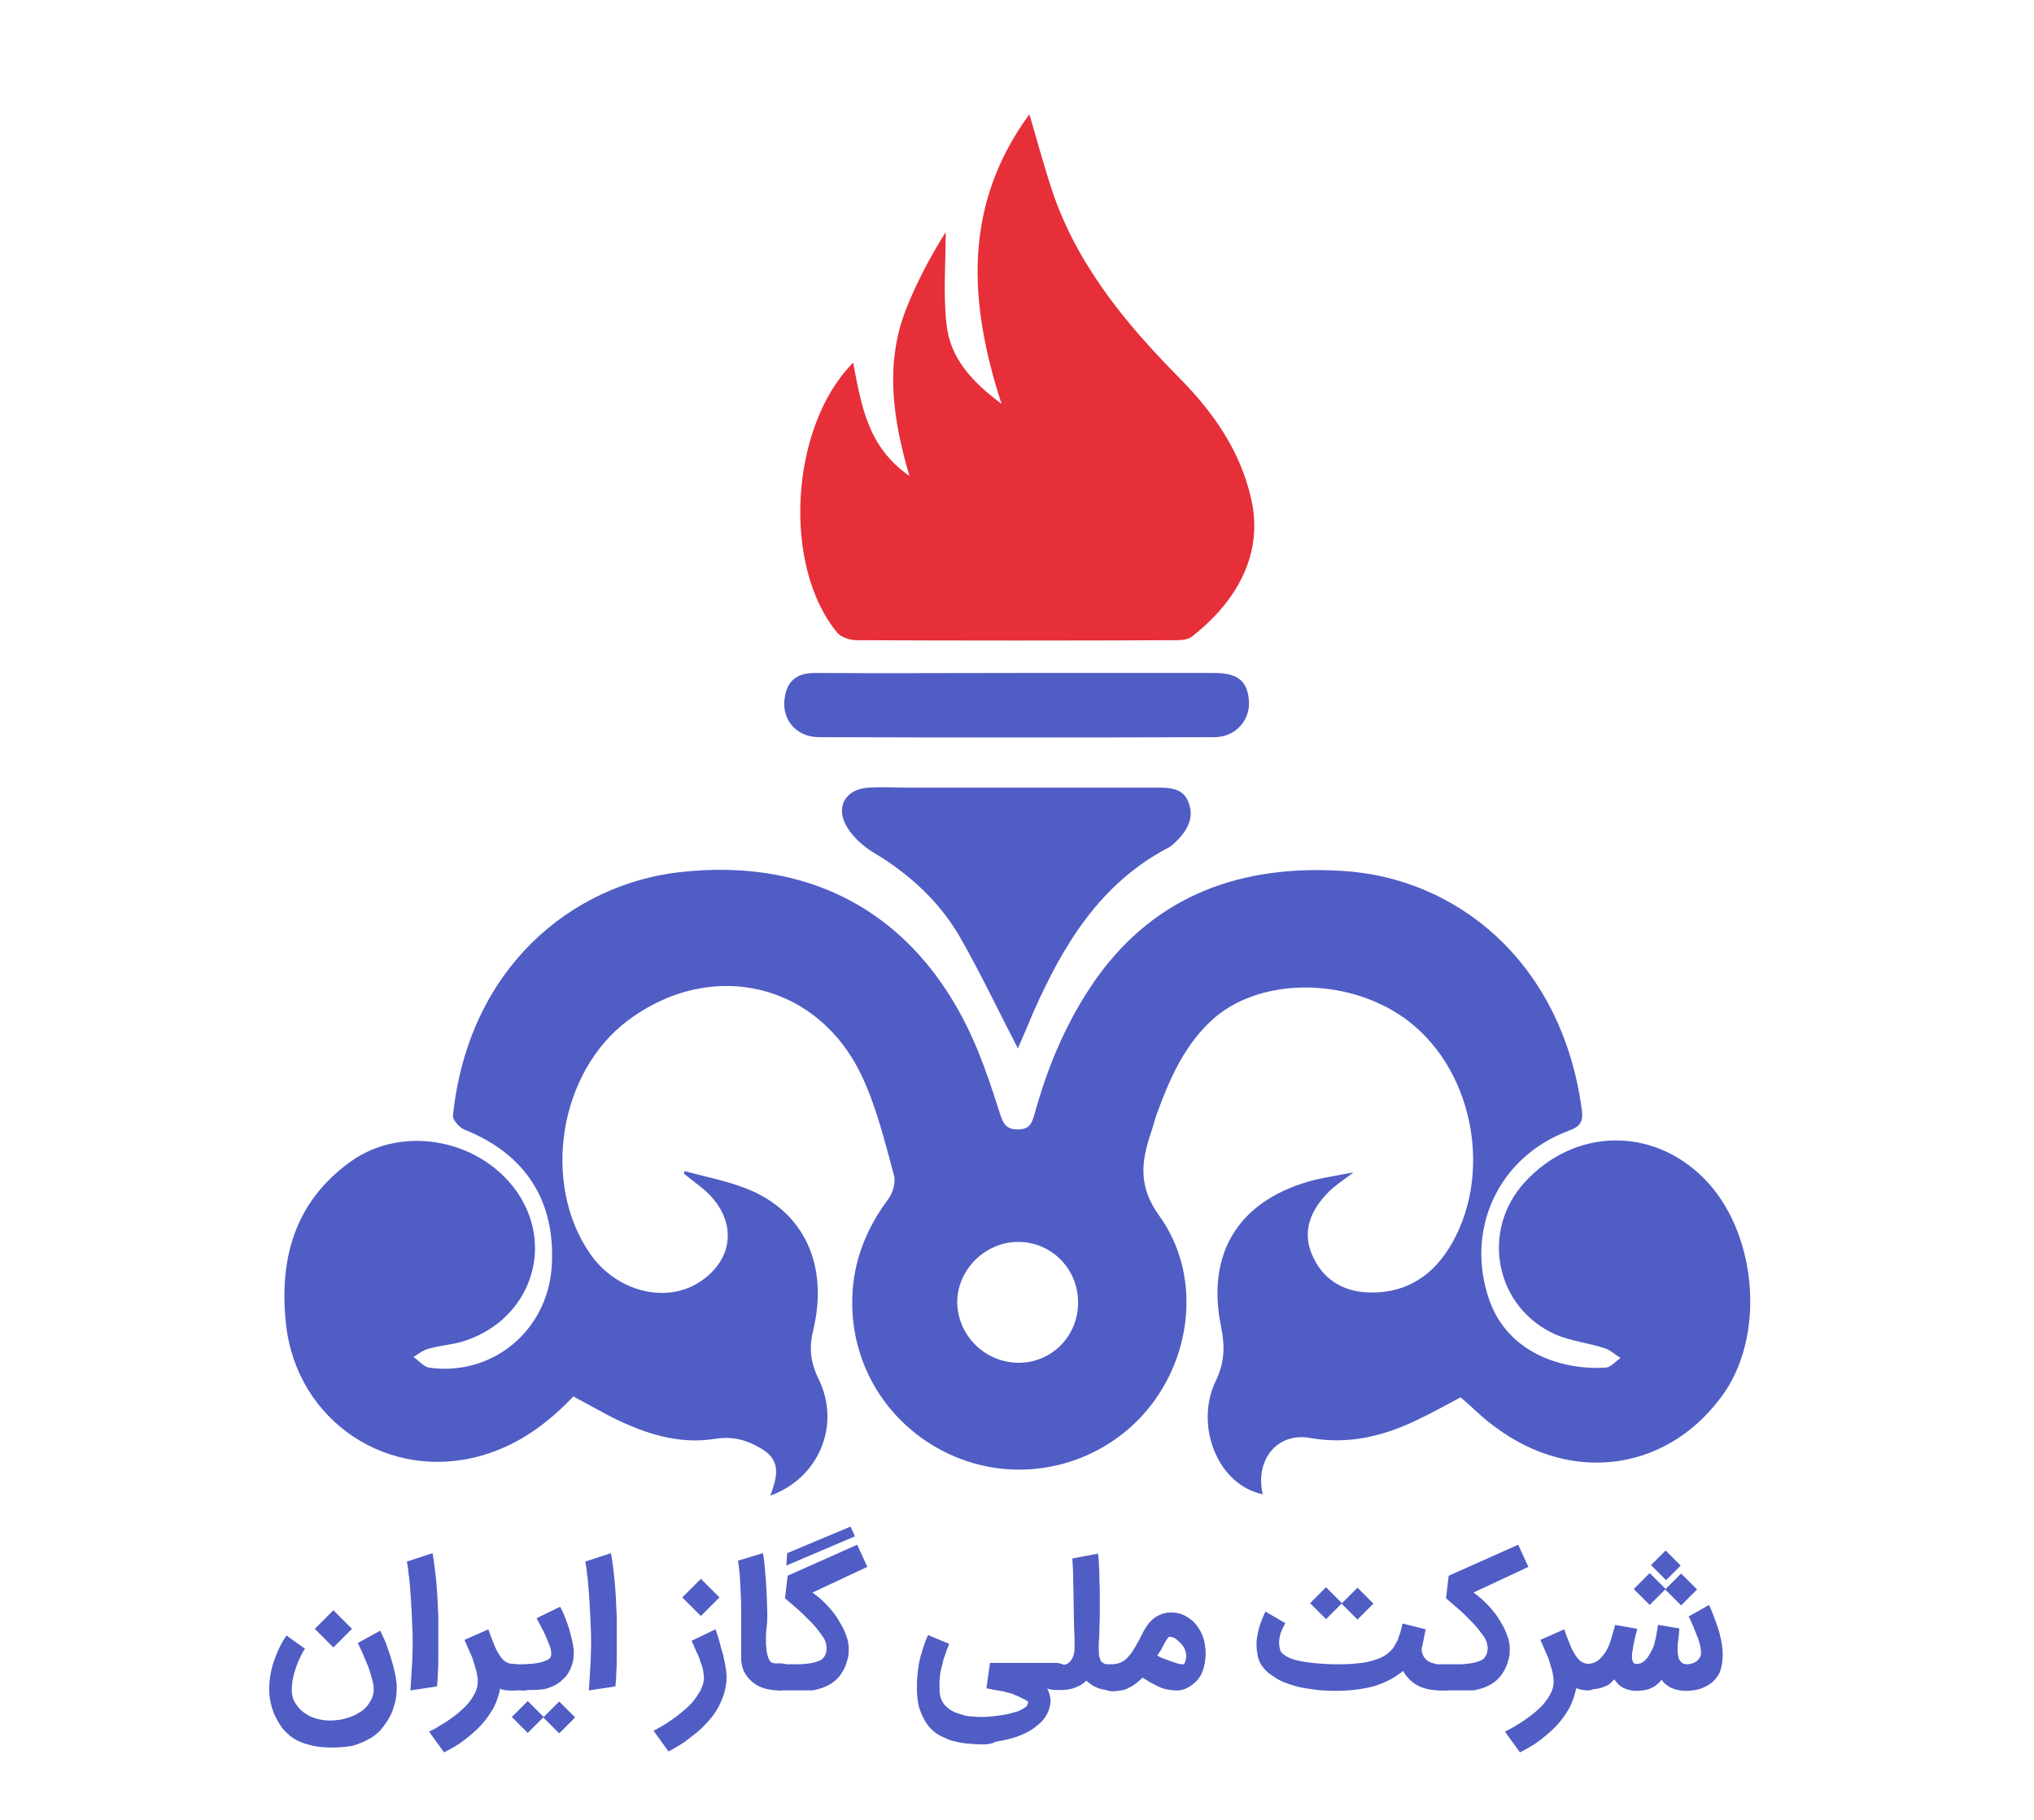 <?xml version="1.0" encoding="utf-8"?>
<!-- Generator: Adobe Illustrator 23.0.1, SVG Export Plug-In . SVG Version: 6.00 Build 0)  -->
<svg version="1.1" id="Layer_1" xmlns="http://www.w3.org/2000/svg" xmlns:xlink="http://www.w3.org/1999/xlink" x="0px" y="0px"
	 viewBox="0 0 459.4 411" style="enable-background:new 0 0 459.4 411;" xml:space="preserve">
<style type="text/css">
	.st0{fill:#E62F39;}
	.st1{fill:#505DC5;}
</style>
<g>
	<g>
		<path class="st0" d="M232.5,25.8c2,6.8,3.6,12.9,5.7,18.9c5.9,16.3,16.8,29.2,28.7,41.2c7.5,7.7,13.3,16.2,15.7,26.8
			c3.1,13.7-4.7,24.3-13.4,31.1c-0.9,0.7-2.5,0.8-3.8,0.8c-23.9,0.1-47.9,0.1-71.8,0c-1.5,0-3.6-0.6-4.5-1.7
			c-12.5-15.1-10.7-46.6,3.6-61c1.8,9.5,3.2,19,12.7,25.6c-3.8-13-5.5-25.2-0.9-37.3c2.4-6.2,5.6-12.2,9.1-17.8c0,7-0.6,14.1,0.2,21
			c0.8,7.3,5.5,12.7,12.4,17.8C218.7,68.1,217.5,46.3,232.5,25.8z"/>
		<path class="st1" d="M229.9,236.8c-4.3-8.3-8.2-16.5-12.6-24.3c-4.7-8.5-11.7-15-20.1-20c-2.3-1.4-4.5-3.4-5.9-5.7
			c-2.7-4.5-0.4-8.6,4.9-8.9c2.9-0.2,5.8,0,8.8,0c18.6,0,37.2,0,55.8,0c3.1,0,6.5-0.1,7.7,3.5c1.3,3.5-0.5,6.4-3.1,8.9
			c-0.5,0.5-1,0.9-1.6,1.2c-15.4,8.1-23.7,22-30.4,37.1C232.3,231.3,231.1,234,229.9,236.8z"/>
		<path class="st1" d="M229.6,152c14.9,0,29.8,0,44.6,0c5.5,0,7.7,1.9,7.9,6.7c0.1,4.2-3.2,7.8-7.8,7.8c-29.8,0.1-59.5,0.1-89.3,0
			c-5.4,0-8.7-4.3-7.7-9.3c0.7-3.8,3.1-5.2,6.8-5.2C199.3,152.1,214.4,152,229.6,152L229.6,152z"/>
		<path class="st1" d="M384.8,266.1c-11.7-11.7-29.2-11.3-40.4,0.9c-10.1,11-6.7,28.3,6.9,34.4c3.5,1.5,7.4,1.9,11.1,3.1
			c1.3,0.4,2.4,1.5,3.6,2.2c-1.1,0.8-2.2,2.1-3.3,2.2c-9.6,0.6-22-3.1-26.3-15.2c-5.6-15.9,2-32.4,17.9-38.3c2.4-0.9,3.3-1.8,3-4.5
			c-4.4-33.6-28.3-52.7-54.2-54.2c-22.4-1.4-41.8,5.2-55.4,24.2c-6.6,9.3-11,19.7-14,30.6c-0.6,2-1,3.6-3.8,3.6
			c-2.6,0-3.3-1.3-4-3.4c-1.5-4.8-3.1-9.6-5-14.3c-12.1-29.6-36.1-44-67.5-40.4c-24.1,2.8-47.6,21.4-51.1,55
			c-0.1,0.9,1.4,2.6,2.5,3.1c13.9,5.5,20.8,16.2,19.8,31.1c-1,14.4-13.4,24.7-27.7,22.7c-1.2-0.2-2.3-1.6-3.5-2.4
			c1.1-0.7,2.2-1.6,3.5-1.9c2.8-0.8,5.8-0.9,8.5-1.9c14.1-4.9,19.7-20.4,11.9-32.7c-8.1-12.6-26.3-16.3-38.3-7.5
			c-12.5,9.1-16,21.9-14.4,36.6C67,321,87.8,334.9,109,328.7c8.2-2.4,14.7-7.2,20.5-13.3c2.9,1.6,5.7,3.1,8.5,4.6
			c7.4,3.7,15.1,6.3,23.4,5c4.2-0.7,7.5,0.3,10.9,2.4c4.3,2.7,3.1,6.5,1.7,10.4c10.9-3.9,16-15.9,10.9-26.3
			c-1.9-3.9-2.2-7.1-1.2-11.2c3.5-14.7-2.2-26.7-15-31.8c-4.5-1.8-9.4-2.7-14.1-4c0,0.2-0.1,0.4-0.1,0.6c2,1.7,4.2,3.1,6,5
			c6,6.5,4.9,14.6-2.4,19.4c-7.7,5.1-18.9,2.2-24.8-6.3c-11.1-16-7-41.1,8.5-52.7c19.1-14.3,43.5-8.4,53.2,13.3
			c3.1,6.8,4.9,14.3,6.9,21.6c0.5,1.7-0.3,4.2-1.4,5.6c-4.9,6.6-7.8,14-8,22.1c-0.5,16.3,9.4,30.8,24.7,36.5
			c15,5.6,32.1,0.9,42.2-11.5c10-12.3,11.8-30.4,2.5-43.4c-4.8-6.6-4.2-12.1-2-18.7c0.5-1.4,0.8-2.8,1.3-4.2c3-8.2,6.4-16.1,13.2-22
			c11.1-9.4,31.1-8.9,43.8,0.9c15,11.6,19.1,35.5,8.9,51.5c-4.3,6.7-10.5,10.1-18.4,9.7c-5.8-0.3-10.2-3.3-12.4-8.6
			c-2.3-5.4-0.1-10.2,3.8-14.1c1.5-1.5,3.4-2.7,5.6-4.4c-3.3,0.6-6.1,1.1-8.8,1.7c-16.8,4.3-24.6,16.2-21.1,33.2
			c0.9,4.5,0.8,8.1-1.3,12.4c-4.6,9.7,0.3,23.2,10.7,25.4c-1.8-7.8,3.3-14.1,10.8-12.7c8.5,1.5,16.4-0.4,23.9-4
			c3.4-1.6,6.8-3.5,10-5.2c2.8,2.4,5.1,4.8,7.8,6.7c17.8,13.3,39.8,9.8,52-8.1C398.8,300.5,396.6,277.9,384.8,266.1z M230.1,307.8
			c-7.5,0-13.7-6-13.9-13.5c-0.1-7.3,6.1-13.7,13.6-13.8c7.5-0.1,13.6,5.9,13.7,13.5C243.6,301.7,237.6,307.8,230.1,307.8z"/>
	</g>
	<g>
		<g>
			<path class="st1" d="M75.3,394.7c-0.9,0-1.7,0-2.7-0.1c-0.9-0.1-1.8-0.2-2.7-0.5c-0.9-0.2-1.7-0.5-2.6-0.9
				c-0.8-0.4-1.6-0.9-2.3-1.6c-0.7-0.6-1.3-1.3-1.8-2.1c-0.5-0.8-0.9-1.6-1.3-2.4c-0.3-0.8-0.6-1.7-0.8-2.7
				c-0.2-0.9-0.3-1.9-0.3-2.8c0-2,0.3-4.1,1-6.2c0.7-2.1,1.6-4.1,2.9-6l4.2,3c-0.3,0.3-0.5,0.8-0.9,1.5c-0.3,0.7-0.7,1.4-1,2.3
				c-0.3,0.9-0.6,1.8-0.8,2.7c-0.2,1-0.3,1.9-0.3,2.8c0,1,0.2,2,0.7,2.8c0.5,0.8,1.1,1.6,1.9,2.2c0.8,0.6,1.7,1.1,2.7,1.4
				c1,0.3,2.1,0.5,3.2,0.5h0.2c0.8,0,1.6-0.1,2.4-0.2c0.8-0.2,1.6-0.4,2.4-0.7c0.8-0.3,1.4-0.7,2.1-1.1c0.6-0.4,1.2-1,1.6-1.5
				c0.4-0.6,0.8-1.2,1-1.8c0.2-0.6,0.3-1.1,0.3-1.7v-0.3c0-0.5-0.1-1.1-0.3-1.8c-0.2-0.7-0.4-1.4-0.6-2.1c-0.2-0.7-0.5-1.4-0.8-2.1
				c-0.3-0.7-0.6-1.3-0.8-1.9c-0.3-0.6-0.5-1.1-0.7-1.5c-0.2-0.4-0.3-0.7-0.4-0.8l5.1-2.8c0,0,0.1,0.3,0.3,0.7
				c0.2,0.4,0.4,0.9,0.7,1.5c0.3,0.6,0.5,1.3,0.8,2.2c0.3,0.8,0.6,1.7,0.8,2.5c0.3,0.9,0.5,1.8,0.7,2.7c0.2,0.9,0.3,1.8,0.4,2.6
				c0,0.1,0,0.2,0,0.4v0.4c0,1.1-0.1,2.2-0.4,3.3c-0.3,1.1-0.6,2.2-1.2,3.2c-0.5,1-1.2,1.9-1.9,2.8c-0.8,0.9-1.7,1.6-2.8,2.2
				c-1.1,0.6-2.3,1.1-3.6,1.5C78.5,394.5,77,394.7,75.3,394.7z M75.3,363.7l4.2,4.2l-4.2,4.2l-4.2-4.2L75.3,363.7z"/>
			<path class="st1" d="M92.7,381.8c0.1-1,0.1-2.1,0.2-3.2c0.1-1.1,0.1-2.2,0.2-3.3c0-1.1,0.1-2.1,0.1-3.1v-0.8c0-0.7,0-1.4,0-2
				c-0.1-1.8-0.1-3.3-0.2-4.7c-0.1-1.3-0.1-2.5-0.2-3.6c-0.1-1-0.1-1.9-0.2-2.7c-0.1-0.8-0.1-1.5-0.2-2.1c-0.1-0.7-0.2-1.3-0.2-1.8
				c-0.1-0.6-0.2-1.2-0.3-1.8l5.8-1.9c0.3,1.7,0.5,3.4,0.7,5.1c0.2,1.7,0.3,3.3,0.4,4.9c0.1,1.6,0.1,3,0.2,4.3c0,1.3,0,2.5,0,3.4
				c0,0.9,0,1.8,0,2.8c0,1,0,2,0,3.1c0,1.1,0,2.2-0.1,3.3c0,1.1-0.1,2.2-0.2,3.2L92.7,381.8z"/>
			<path class="st1" d="M115.8,381.8c-0.3,0-0.7,0-1.2-0.1c-0.5,0-1-0.2-1.6-0.4c-0.3,1.5-0.8,3-1.5,4.4c-0.8,1.4-1.7,2.7-2.8,3.9
				c-1.1,1.2-2.4,2.3-3.8,3.4s-2.9,1.9-4.6,2.8l-3.4-4.7c0.9-0.4,1.8-0.9,2.7-1.5c0.9-0.5,1.8-1.1,2.6-1.7c0.8-0.6,1.6-1.2,2.3-1.9
				c0.7-0.6,1.3-1.3,1.8-2c0.5-0.7,0.9-1.4,1.2-2.1s0.4-1.4,0.4-2.2c0,0,0-0.1,0-0.2c0-0.1,0-0.2,0-0.2v-0.2l0,0v0.1
				c-0.1-0.7-0.2-1.4-0.4-2.1c-0.2-0.7-0.4-1.3-0.6-2s-0.5-1.4-0.9-2.2c-0.3-0.8-0.7-1.6-1.1-2.5l5.4-2.4c0.5,1.5,1,2.7,1.4,3.7
				c0.4,1,0.9,1.8,1.3,2.4c0.4,0.6,0.8,1,1.3,1.3c0.4,0.2,0.9,0.4,1.3,0.4h0.1c0.4,0,0.8,0.1,1.2,0.2c0.4,0.2,0.7,0.4,0.9,0.6
				c0.3,0.3,0.5,0.6,0.6,0.9c0.2,0.4,0.2,0.7,0.2,1.1c0,0.4-0.1,0.8-0.2,1.2c-0.2,0.4-0.4,0.7-0.6,0.9s-0.6,0.5-0.9,0.6
				C116.6,381.7,116.2,381.8,115.8,381.8z"/>
			<path class="st1" d="M111.8,378.8c0-0.4,0.1-0.8,0.2-1.2c0.2-0.4,0.4-0.7,0.6-0.9c0.3-0.3,0.6-0.5,0.9-0.6
				c0.4-0.1,0.8-0.2,1.2-0.2h3c0.6,0,1.2,0,1.9-0.1c0.7,0,1.3-0.1,1.9-0.2c0.6-0.1,1.2-0.3,1.7-0.5c0.5-0.2,0.9-0.4,1.1-0.7
				c0.1-0.2,0.2-0.5,0.2-0.9c0-0.5-0.1-1.2-0.4-1.9c-0.3-0.7-0.6-1.5-0.9-2.2c-0.4-0.8-0.7-1.5-1.1-2.2c-0.4-0.7-0.7-1.3-0.9-1.7
				l5.3-2.6c0.4,0.7,0.8,1.5,1.1,2.4c0.4,0.9,0.7,1.9,1,2.8c0.3,1,0.5,1.9,0.7,2.8c0.2,0.9,0.3,1.7,0.3,2.4c0,1.3-0.2,2.4-0.7,3.5
				c-0.5,1.2-1.2,2.1-2.2,2.9c-0.9,0.8-2,1.3-3.3,1.7c-0.4,0.1-0.8,0.2-1.4,0.2c-0.6,0.1-1.1,0.1-1.7,0.1c-0.6,0-1.1,0-1.6,0.1
				s-0.9,0-1.2,0h-2.9c-0.4,0-0.8-0.1-1.2-0.2c-0.4-0.1-0.7-0.4-0.9-0.6c-0.3-0.3-0.5-0.6-0.6-0.9
				C111.9,379.6,111.8,379.2,111.8,378.8z M129.9,387.9l-3.6,3.6l-3.6-3.6l-3.5,3.5l-3.6-3.6l3.6-3.6l3.6,3.6l3.5-3.5L129.9,387.9z"
				/>
			<path class="st1" d="M133,381.8c0.1-1,0.1-2.1,0.2-3.2c0.1-1.1,0.1-2.2,0.2-3.3c0-1.1,0.1-2.1,0.1-3.1v-0.8c0-0.7,0-1.4,0-2
				c-0.1-1.8-0.1-3.3-0.2-4.7c-0.1-1.3-0.1-2.5-0.2-3.6c-0.1-1-0.1-1.9-0.2-2.7c-0.1-0.8-0.1-1.5-0.2-2.1c-0.1-0.7-0.2-1.3-0.2-1.8
				c-0.1-0.6-0.2-1.2-0.3-1.8l5.8-1.9c0.3,1.7,0.5,3.4,0.7,5.1c0.2,1.7,0.3,3.3,0.4,4.9c0.1,1.6,0.1,3,0.2,4.3c0,1.3,0,2.5,0,3.4
				c0,0.9,0,1.8,0,2.8c0,1,0,2,0,3.1c0,1.1,0,2.2-0.1,3.3c0,1.1-0.1,2.2-0.2,3.2L133,381.8z"/>
			<path class="st1" d="M161.6,368c0.5,1.3,0.9,2.7,1.2,4c0.2,0.6,0.3,1.1,0.5,1.7c0.1,0.6,0.3,1.2,0.4,1.8c0.1,0.6,0.2,1.2,0.3,1.8
				c0.1,0.6,0.1,1.1,0.1,1.6c0,1.2-0.2,2.3-0.5,3.4c-0.3,1.1-0.8,2.2-1.3,3.2c-0.6,1.1-1.3,2.1-2.1,3s-1.7,1.9-2.7,2.7
				c-1,0.8-2,1.6-3.1,2.4c-1.1,0.7-2.3,1.4-3.4,2l-3.4-4.7c0.9-0.4,1.8-1,2.7-1.5c0.9-0.6,1.8-1.2,2.6-1.8c0.8-0.6,1.6-1.3,2.4-2
				c0.7-0.7,1.4-1.4,1.9-2.2c0.5-0.7,1-1.5,1.3-2.2c0.3-0.8,0.5-1.5,0.5-2.2c0-0.5-0.1-1.1-0.2-1.7c-0.1-0.6-0.3-1.3-0.6-2
				c-0.2-0.7-0.5-1.5-0.9-2.2c-0.3-0.8-0.7-1.6-1.1-2.5L161.6,368z M158.3,356.6l4.2,4.2l-4.2,4.2l-4.2-4.2L158.3,356.6z"/>
			<path class="st1" d="M176.2,381.8c-1.5,0-2.9-0.2-4-0.6c-1.1-0.4-2-1-2.8-1.8c-0.5-0.5-0.9-1-1.2-1.6c-0.3-0.5-0.5-1.1-0.6-1.6
				c-0.1-0.5-0.2-1-0.2-1.5c0-0.5,0-0.9,0-1.2v-0.3c0-0.5,0-1.1,0-2c0-0.9,0-1.9,0-3.1s0-2.5,0-3.9c0-1.4,0-2.8-0.1-4.2
				c-0.1-1.4-0.1-2.8-0.2-4.1c-0.1-1.3-0.3-2.4-0.4-3.4l5.6-1.7c0.2,0.8,0.3,1.8,0.4,2.9c0.1,1.1,0.2,2.3,0.3,3.5
				c0.1,1.2,0.1,2.5,0.2,3.7c0,1.2,0.1,2.4,0.1,3.4v0.4c0,0.8,0,1.6-0.1,2.4c-0.1,0.9-0.2,1.8-0.2,2.6c0,0.4,0,0.8,0,1.2
				c0,0.4,0,0.9,0.1,1.3c0,0.8,0.2,1.6,0.5,2.4c0.1,0.3,0.3,0.5,0.4,0.7c0.2,0.2,0.4,0.3,0.6,0.3c0.2,0.1,0.5,0.1,0.7,0.1
				c0.3,0,0.6,0,0.9,0h0.2c0.4,0,0.8,0.1,1.1,0.2c0.4,0.2,0.7,0.4,0.9,0.6c0.3,0.3,0.5,0.6,0.6,0.9c0.2,0.4,0.2,0.7,0.2,1.1
				c0,0.4-0.1,0.8-0.2,1.2c-0.2,0.4-0.4,0.7-0.6,0.9c-0.3,0.3-0.6,0.5-0.9,0.6C177,381.7,176.6,381.8,176.2,381.8z"/>
			<path class="st1" d="M173.1,378.8c0-0.4,0.1-0.8,0.2-1.2c0.1-0.4,0.4-0.7,0.6-0.9c0.3-0.3,0.6-0.5,1-0.6c0.4-0.1,0.8-0.2,1.3-0.2
				h2c0.7,0,1.4,0,2.2,0c0.8,0,1.6-0.1,2.4-0.2s1.4-0.3,2-0.5c0.6-0.2,1-0.5,1.3-0.9c0.4-0.6,0.6-1.2,0.6-2c0-0.3,0-0.5-0.1-0.8
				c0-0.3-0.1-0.5-0.2-0.8c-0.1-0.3-0.3-0.7-0.6-1.1c-0.3-0.4-0.6-0.9-1.1-1.5c-0.4-0.5-0.9-1.1-1.5-1.7c-0.6-0.6-1.2-1.2-1.8-1.8
				c-0.6-0.6-1.3-1.2-2-1.8c-0.7-0.6-1.4-1.2-2.1-1.8l0.6-5.1l15.7-7l2.3,5l-12.4,5.8c0.6,0.4,1.2,0.9,1.9,1.5
				c0.7,0.6,1.3,1.2,1.9,1.9c0.6,0.7,1.2,1.4,1.7,2.2c0.5,0.8,1,1.6,1.4,2.4c0.4,0.8,0.7,1.6,1,2.5c0.2,0.8,0.3,1.6,0.3,2.3v0.1
				c0,0.9-0.1,1.8-0.4,2.6c-0.2,0.8-0.5,1.5-0.9,2.2c-1.3,2.3-3.4,3.7-6.4,4.3l0,0c-0.3,0.1-0.7,0.1-1,0.1s-0.6,0-0.9,0l-6.1,0
				c-0.5,0-0.9-0.1-1.3-0.2c-0.4-0.1-0.7-0.4-1-0.6c-0.3-0.3-0.5-0.6-0.6-0.9C173.2,379.6,173.1,379.2,173.1,378.8z M193.1,347
				l-15.5,6.6l0.2-2.8l14.3-6L193.1,347z"/>
			<path class="st1" d="M222,394c-1.2,0-2.4-0.1-3.6-0.2c-1.2-0.1-2.4-0.4-3.6-0.7c-1.1-0.4-2.2-0.9-3.2-1.5c-1-0.7-1.8-1.5-2.5-2.6
				c-0.6-1-1.1-2.1-1.5-3.3c-0.3-1.2-0.5-2.6-0.5-4.1c0-1.1,0-2.1,0.1-3.1c0.1-1,0.2-2,0.4-3c0.2-1,0.5-2,0.8-3
				c0.3-1,0.7-2.1,1.2-3.2l4.8,2c-0.4,0.9-0.7,1.7-0.9,2.4c-0.3,0.7-0.5,1.4-0.6,2c-0.2,0.6-0.3,1.1-0.4,1.6c-0.1,0.5-0.2,1-0.2,1.4
				s-0.1,0.9-0.1,1.3c0,0.4,0,0.9,0,1.4c0,0.9,0.1,1.7,0.4,2.4c0.3,0.7,0.7,1.3,1.2,1.7c0.5,0.5,1.1,0.9,1.8,1.2
				c0.7,0.3,1.4,0.5,2.1,0.7c0.7,0.2,1.5,0.3,2.2,0.3c0.7,0.1,1.4,0.1,2.1,0.1c0.3,0,0.8,0,1.4-0.1c0.6,0,1.3-0.1,2.1-0.2
				c0.8-0.1,1.5-0.2,2.3-0.4c0.8-0.2,1.5-0.4,2.2-0.6c0.6-0.3,1.2-0.6,1.6-0.9c0.4-0.3,0.6-0.7,0.6-1.2c0,0-0.1-0.1-0.3-0.3
				c-0.2-0.1-0.5-0.3-0.8-0.4c-0.4-0.2-0.8-0.4-1.2-0.6c-0.5-0.2-1-0.4-1.5-0.6h0c-0.6-0.2-1.2-0.3-1.9-0.5
				c-0.7-0.1-1.3-0.2-1.9-0.3c-0.1,0-0.2,0-0.4-0.1c-0.2,0-0.3-0.1-0.5-0.1c-0.2,0-0.3-0.1-0.5-0.1c-0.2,0-0.3-0.1-0.4-0.1l0.8-5.7
				h15c0.4,0,0.8,0.1,1.1,0.2c0.4,0.2,0.7,0.4,0.9,0.6c0.3,0.3,0.5,0.6,0.6,0.9c0.2,0.4,0.2,0.8,0.2,1.2c0,0.4-0.1,0.8-0.2,1.2
				c-0.2,0.4-0.4,0.7-0.6,0.9c-0.3,0.3-0.6,0.5-0.9,0.6c-0.4,0.2-0.7,0.2-1.1,0.2h-2.1c0.3,0.5,0.5,1,0.6,1.5
				c0.1,0.5,0.2,0.9,0.2,1.3c-0.1,1.2-0.4,2.2-0.9,3.1c-0.5,0.9-1.2,1.7-2.1,2.4c-0.8,0.7-1.8,1.3-2.8,1.8c-1.1,0.5-2.1,0.9-3.3,1.2
				c-1.1,0.3-2.2,0.5-3.3,0.7C223.9,393.9,222.9,394,222,394z"/>
			<path class="st1" d="M235.7,378.8c0-0.4,0.1-0.8,0.2-1.2c0.2-0.4,0.4-0.7,0.6-0.9c0.3-0.3,0.6-0.5,0.9-0.6
				c0.4-0.2,0.8-0.2,1.2-0.2h1.3c0.2,0,0.3,0.1,0.4,0.1c0.3,0,0.5-0.1,0.7-0.2c0.4-0.2,0.7-0.5,0.9-0.8c0.3-0.4,0.5-0.8,0.6-1.3
				c0.2-0.5,0.2-1,0.2-1.4c0-0.4,0-0.7,0-1.2c0-0.8,0-1.8-0.1-2.9c0-1.6-0.1-3.6-0.1-5.8c0-2-0.1-3.9-0.1-5.5c0-1.7-0.1-3.3-0.2-4.9
				l5.8-1.1c0.1,0.8,0.2,1.7,0.2,2.6c0.1,0.9,0.1,1.9,0.1,2.9c0,1,0.1,2.1,0.1,3.1c0,1.1,0,2.2,0,3.2c0,1.7,0,3.4-0.1,5.2
				c0,0.9,0,1.8-0.1,2.7s0,1.9,0,2.8c0,0.2,0,0.5,0.1,0.8c0.1,0.3,0.2,0.6,0.3,0.9h0c0.1,0.2,0.4,0.4,0.7,0.6
				c0.3,0.2,0.7,0.2,1.3,0.2c0.4,0,0.8,0.1,1.2,0.2c0.4,0.2,0.7,0.4,0.9,0.6c0.3,0.3,0.5,0.6,0.6,0.9c0.2,0.4,0.2,0.8,0.2,1.2
				c0,0.4-0.1,0.8-0.2,1.2c-0.2,0.4-0.4,0.7-0.6,0.9c-0.3,0.3-0.6,0.5-0.9,0.6c-0.4,0.2-0.7,0.2-1.2,0.2h-0.2c-1,0-2-0.2-2.8-0.6
				c-0.9-0.4-1.6-0.9-2.2-1.5c-0.7,0.6-1.5,1.2-2.4,1.5c-0.9,0.4-1.8,0.5-2.7,0.6h-2.2c-0.4,0-0.8-0.1-1.2-0.2
				c-0.4-0.1-0.7-0.4-0.9-0.6c-0.3-0.3-0.5-0.6-0.6-0.9C235.8,379.6,235.7,379.2,235.7,378.8z"/>
			<path class="st1" d="M248.2,378.8c0-0.4,0.1-0.8,0.2-1.1c0.1-0.4,0.4-0.7,0.6-0.9c0.3-0.3,0.6-0.5,0.9-0.6
				c0.4-0.2,0.7-0.2,1.2-0.3c0.8,0,1.6-0.2,2.2-0.5c0.6-0.3,1.2-0.7,1.6-1.3c0.5-0.5,0.9-1.1,1.3-1.8c0.4-0.6,0.7-1.3,1.1-1.9v0
				c0.3-0.7,0.7-1.3,1-2c0.4-0.7,0.8-1.3,1.2-1.8c0.7-0.8,1.4-1.4,2.3-1.8c0.8-0.4,1.7-0.6,2.7-0.6c1.1,0,2.1,0.2,3.1,0.7
				c0.9,0.5,1.8,1.1,2.5,2c0.6,0.7,1,1.4,1.4,2.3c0.4,0.9,0.6,1.8,0.7,2.8v0c0.1,0.5,0.1,1,0.1,1.7c0,0.7-0.1,1.3-0.2,2
				c-0.1,0.6-0.3,1.3-0.5,1.8c-0.4,1.1-1,1.9-1.8,2.6c-0.8,0.7-1.6,1.2-2.5,1.5c-0.3,0.1-0.6,0.1-0.9,0.2c-0.3,0-0.6,0-0.9,0
				c-0.6,0-1.2-0.1-1.8-0.2c-0.6-0.1-1.3-0.3-1.9-0.6c-0.3-0.1-0.5-0.2-0.8-0.4c-0.3-0.2-0.6-0.3-1-0.5c-0.3-0.2-0.7-0.4-1-0.6
				c-0.3-0.2-0.7-0.4-0.9-0.6c-0.5,0.5-1,0.9-1.5,1.3c-0.5,0.4-1,0.7-1.6,1c-0.5,0.3-1.1,0.5-1.8,0.6c-0.6,0.1-1.3,0.2-2,0.2
				c-0.4,0-0.8-0.1-1.2-0.2c-0.4-0.2-0.7-0.4-0.9-0.6c-0.3-0.3-0.5-0.6-0.6-0.9C248.2,379.6,248.2,379.2,248.2,378.8z M261.4,373.9
				c0.4,0.3,0.8,0.5,1.4,0.7c0.5,0.2,1.1,0.4,1.6,0.6c0.5,0.2,1,0.3,1.5,0.5c0.4,0.1,0.8,0.2,1,0.2c0.1,0,0.1,0,0.2,0
				c0.1,0,0.1,0,0.2,0c0.1,0,0.3-0.2,0.4-0.6c0.1-0.3,0.2-0.6,0.2-1.1c0-0.1,0-0.2,0-0.4c0-0.4-0.1-0.8-0.3-1.3
				c-0.2-0.5-0.5-0.9-0.9-1.3c-0.4-0.4-0.8-0.8-1.2-1.1c-0.5-0.3-0.9-0.4-1.4-0.4c-0.2,0-0.4,0.3-0.7,0.8c-0.3,0.5-0.7,1.2-1.2,2.2
				v0L261.4,373.9z"/>
			<path class="st1" d="M325.6,381.8c-2.1,0-3.8-0.3-5.2-1c-1.4-0.7-2.6-1.8-3.5-3.4c-1.8,1.5-3.9,2.6-6.4,3.4
				c-2.5,0.7-5.5,1.1-8.8,1.1c-2,0-3.9-0.1-5.6-0.4c-1.8-0.2-3.4-0.6-4.9-1.1c-1.5-0.5-2.7-1.1-3.8-1.9c-1.1-0.7-2-1.6-2.6-2.6
				c-0.4-0.7-0.7-1.4-0.8-2.3c-0.1-0.6-0.2-1.3-0.2-2c0-0.2,0-0.5,0-0.8c0.1-1,0.3-2.1,0.6-3.2s0.8-2.3,1.4-3.6l4.5,2.6
				c-0.3,0.5-0.5,1-0.7,1.4c-0.2,0.5-0.4,0.9-0.5,1.4c-0.1,0.5-0.2,1-0.2,1.5c0,0,0,0,0,0.1c0,0.6,0.1,1.2,0.3,1.9
				c0.3,0.5,0.9,1,1.7,1.4c0.8,0.4,1.8,0.7,2.9,0.9c1.1,0.2,2.4,0.4,3.7,0.5c1.4,0.1,2.8,0.2,4.2,0.2c1.3,0,2.6,0,3.7-0.1
				c1.2-0.1,2.3-0.2,3.3-0.4c1-0.2,1.9-0.5,2.7-0.8c0.8-0.3,1.5-0.7,2.1-1.2c0.5-0.4,1-0.9,1.3-1.4s0.6-1.1,0.9-1.6
				c0.2-0.6,0.4-1.2,0.6-1.8c0.2-0.6,0.3-1.3,0.5-1.9l5.2,1.3l-0.8,4c-0.1,0.2-0.1,0.4-0.1,0.7c0,0.3,0.1,0.6,0.2,0.9
				c0.2,0.5,0.4,0.9,0.9,1.3c0.4,0.4,0.9,0.6,1.6,0.8s1.4,0.3,2.2,0.3c0.4,0,0.8,0.1,1.2,0.2c0.4,0.2,0.7,0.4,0.9,0.6
				c0.3,0.3,0.5,0.6,0.6,0.9c0.2,0.4,0.2,0.8,0.2,1.2c0,0.4-0.1,0.8-0.2,1.2c-0.2,0.4-0.4,0.7-0.6,0.9c-0.3,0.3-0.6,0.5-0.9,0.6
				c-0.4,0.2-0.7,0.2-1.2,0.2H325.6z M310.2,362.2l-3.6,3.6l-3.6-3.6l-3.5,3.5l-3.6-3.6l3.6-3.6l3.6,3.6l3.5-3.5L310.2,362.2z"/>
			<path class="st1" d="M322.4,378.8c0-0.4,0.1-0.8,0.2-1.2c0.1-0.4,0.4-0.7,0.6-0.9c0.3-0.3,0.6-0.5,1-0.6c0.4-0.1,0.8-0.2,1.3-0.2
				h2c0.7,0,1.4,0,2.2,0c0.8,0,1.6-0.1,2.4-0.2c0.8-0.1,1.4-0.3,2-0.5c0.6-0.2,1-0.5,1.3-0.9c0.4-0.6,0.6-1.2,0.6-2
				c0-0.3,0-0.5-0.1-0.8c0-0.3-0.1-0.5-0.2-0.8c-0.1-0.3-0.3-0.7-0.6-1.1c-0.3-0.4-0.6-0.9-1.1-1.5c-0.4-0.5-0.9-1.1-1.5-1.7
				c-0.6-0.6-1.2-1.2-1.8-1.8s-1.3-1.2-2-1.8c-0.7-0.6-1.4-1.2-2.1-1.8l0.6-5.1l15.7-7l2.3,5l-12.4,5.8c0.6,0.4,1.2,0.9,1.9,1.5
				c0.6,0.6,1.3,1.2,1.9,1.9c0.6,0.7,1.2,1.4,1.7,2.2c0.5,0.8,1,1.6,1.4,2.4c0.4,0.8,0.7,1.6,1,2.5c0.2,0.8,0.3,1.6,0.3,2.3v0.1
				c0,0.9-0.1,1.8-0.4,2.6c-0.2,0.8-0.5,1.5-0.9,2.2c-1.3,2.3-3.4,3.7-6.4,4.3l0,0c-0.3,0.1-0.7,0.1-1,0.1s-0.6,0-0.9,0l-6.1,0
				c-0.5,0-0.9-0.1-1.3-0.2c-0.4-0.1-0.7-0.4-1-0.6c-0.3-0.3-0.5-0.6-0.6-0.9C322.5,379.6,322.4,379.2,322.4,378.8z"/>
			<path class="st1" d="M358.8,381.8c-0.3,0-0.7,0-1.2-0.1c-0.5,0-1-0.2-1.6-0.4c-0.3,1.5-0.8,3-1.5,4.4c-0.8,1.4-1.7,2.7-2.8,3.9
				s-2.4,2.3-3.8,3.4s-2.9,1.9-4.6,2.8l-3.4-4.7c0.9-0.4,1.8-0.9,2.7-1.5c0.9-0.5,1.8-1.1,2.6-1.7c0.8-0.6,1.6-1.2,2.3-1.9
				c0.7-0.6,1.3-1.3,1.8-2c0.5-0.7,0.9-1.4,1.2-2.1s0.4-1.4,0.4-2.2c0,0,0-0.1,0-0.2c0-0.1,0-0.2,0-0.2v-0.2l0,0v0.1
				c-0.1-0.7-0.2-1.4-0.4-2.1c-0.2-0.7-0.4-1.3-0.6-2c-0.2-0.7-0.5-1.4-0.9-2.2c-0.3-0.8-0.7-1.6-1.1-2.5l5.4-2.4
				c0.5,1.5,1,2.7,1.4,3.7c0.4,1,0.9,1.8,1.3,2.4c0.4,0.6,0.8,1,1.3,1.3c0.4,0.2,0.9,0.4,1.3,0.4h0.1c0.4,0,0.8,0.1,1.2,0.2
				c0.4,0.2,0.7,0.4,0.9,0.6c0.3,0.3,0.5,0.6,0.6,0.9c0.2,0.4,0.2,0.7,0.2,1.1c0,0.4-0.1,0.8-0.2,1.2c-0.2,0.4-0.4,0.7-0.6,0.9
				c-0.3,0.3-0.6,0.5-0.9,0.6C359.6,381.7,359.2,381.8,358.8,381.8z"/>
			<path class="st1" d="M355.8,378.8c0-0.4,0.1-0.8,0.2-1.1c0.2-0.4,0.4-0.7,0.6-0.9c0.3-0.3,0.5-0.5,0.9-0.7
				c0.3-0.2,0.7-0.3,1.1-0.3c0.9,0,1.7-0.3,2.4-0.8c0.6-0.5,1.2-1.2,1.7-2c0.5-0.8,0.9-1.8,1.2-2.8c0.3-1.1,0.6-2.1,0.9-3.2l5,0.9
				c-0.1,0.4-0.2,0.9-0.4,1.5c-0.1,0.6-0.3,1.2-0.4,1.8c-0.1,0.6-0.2,1.2-0.3,1.8c-0.1,0.4-0.1,0.7-0.1,1c0,0.2,0,0.4,0,0.5
				c0,0.4,0.2,0.8,0.3,1c0.1,0.2,0.4,0.3,0.7,0.3c0.1,0,0.1,0,0.2,0c0.5,0,1-0.2,1.4-0.5c0.4-0.3,0.8-0.7,1.1-1.2
				c0.3-0.5,0.6-1,0.9-1.6c0.3-0.6,0.5-1.2,0.6-1.9c0.2-0.6,0.3-1.3,0.4-1.9c0.1-0.6,0.2-1.2,0.3-1.7l4.8,0.8c0,0.4-0.1,0.8-0.1,1.4
				c-0.1,0.6-0.1,1.1-0.2,1.7c-0.1,0.6-0.1,1.2-0.1,1.8c0,0.6,0.1,1.2,0.2,1.6c0.1,0.5,0.4,0.9,0.7,1.2c0.3,0.3,0.8,0.4,1.3,0.4
				c0.3,0,0.7-0.1,1.1-0.2c0.4-0.1,0.7-0.3,1-0.5c0.3-0.2,0.5-0.5,0.7-0.8c0.2-0.3,0.3-0.6,0.3-1c0-0.6-0.1-1.4-0.3-2.1
				c-0.2-0.8-0.5-1.6-0.8-2.3c-0.3-0.8-0.6-1.5-0.9-2.2c-0.3-0.7-0.6-1.3-0.8-1.7l4.6-2.6c0.1,0.2,0.2,0.4,0.4,0.9
				c0.2,0.4,0.4,0.9,0.6,1.5c0.2,0.6,0.5,1.2,0.7,1.9c0.3,0.7,0.5,1.5,0.7,2.2c0.2,0.8,0.4,1.6,0.5,2.4c0.1,0.8,0.2,1.6,0.2,2.4
				c0,1.2-0.2,2.4-0.5,3.4c-0.3,1-0.9,1.8-1.6,2.5c-0.7,0.7-1.6,1.2-2.6,1.6c-1,0.4-2.3,0.6-3.7,0.6c-0.7,0-1.3-0.1-1.8-0.2
				c-0.5-0.1-1-0.3-1.5-0.5c-0.4-0.2-0.8-0.5-1.2-0.8s-0.6-0.6-0.9-1c-0.3,0.4-0.6,0.7-1,1c-0.3,0.3-0.7,0.6-1.2,0.8
				c-0.4,0.2-0.9,0.4-1.5,0.5c-0.5,0.1-1.2,0.2-1.9,0.2h-0.2c-0.6,0-1-0.1-1.5-0.2c-0.5-0.1-1-0.3-1.4-0.5c-0.4-0.2-0.8-0.5-1.1-0.8
				c-0.3-0.3-0.6-0.7-0.9-1.1c-0.3,0.3-0.6,0.6-0.9,0.9c-0.3,0.3-0.7,0.5-1.2,0.7c-0.5,0.2-1,0.4-1.6,0.5c-0.6,0.1-1.3,0.2-2.1,0.2
				h-0.3c-0.4,0-0.8-0.1-1.1-0.3c-0.3-0.2-0.6-0.4-0.9-0.6c-0.2-0.3-0.4-0.6-0.6-0.9C355.9,379.6,355.8,379.2,355.8,378.8z
				 M383.3,359l-3.6,3.6l-3.6-3.6l-3.5,3.5l-3.6-3.6l3.6-3.6l3.6,3.6l3.5-3.5L383.3,359z M372.9,353.5l3.3-3.3l3.4,3.4l-3.3,3.3
				L372.9,353.5z"/>
		</g>
	</g>
</g>
</svg>

